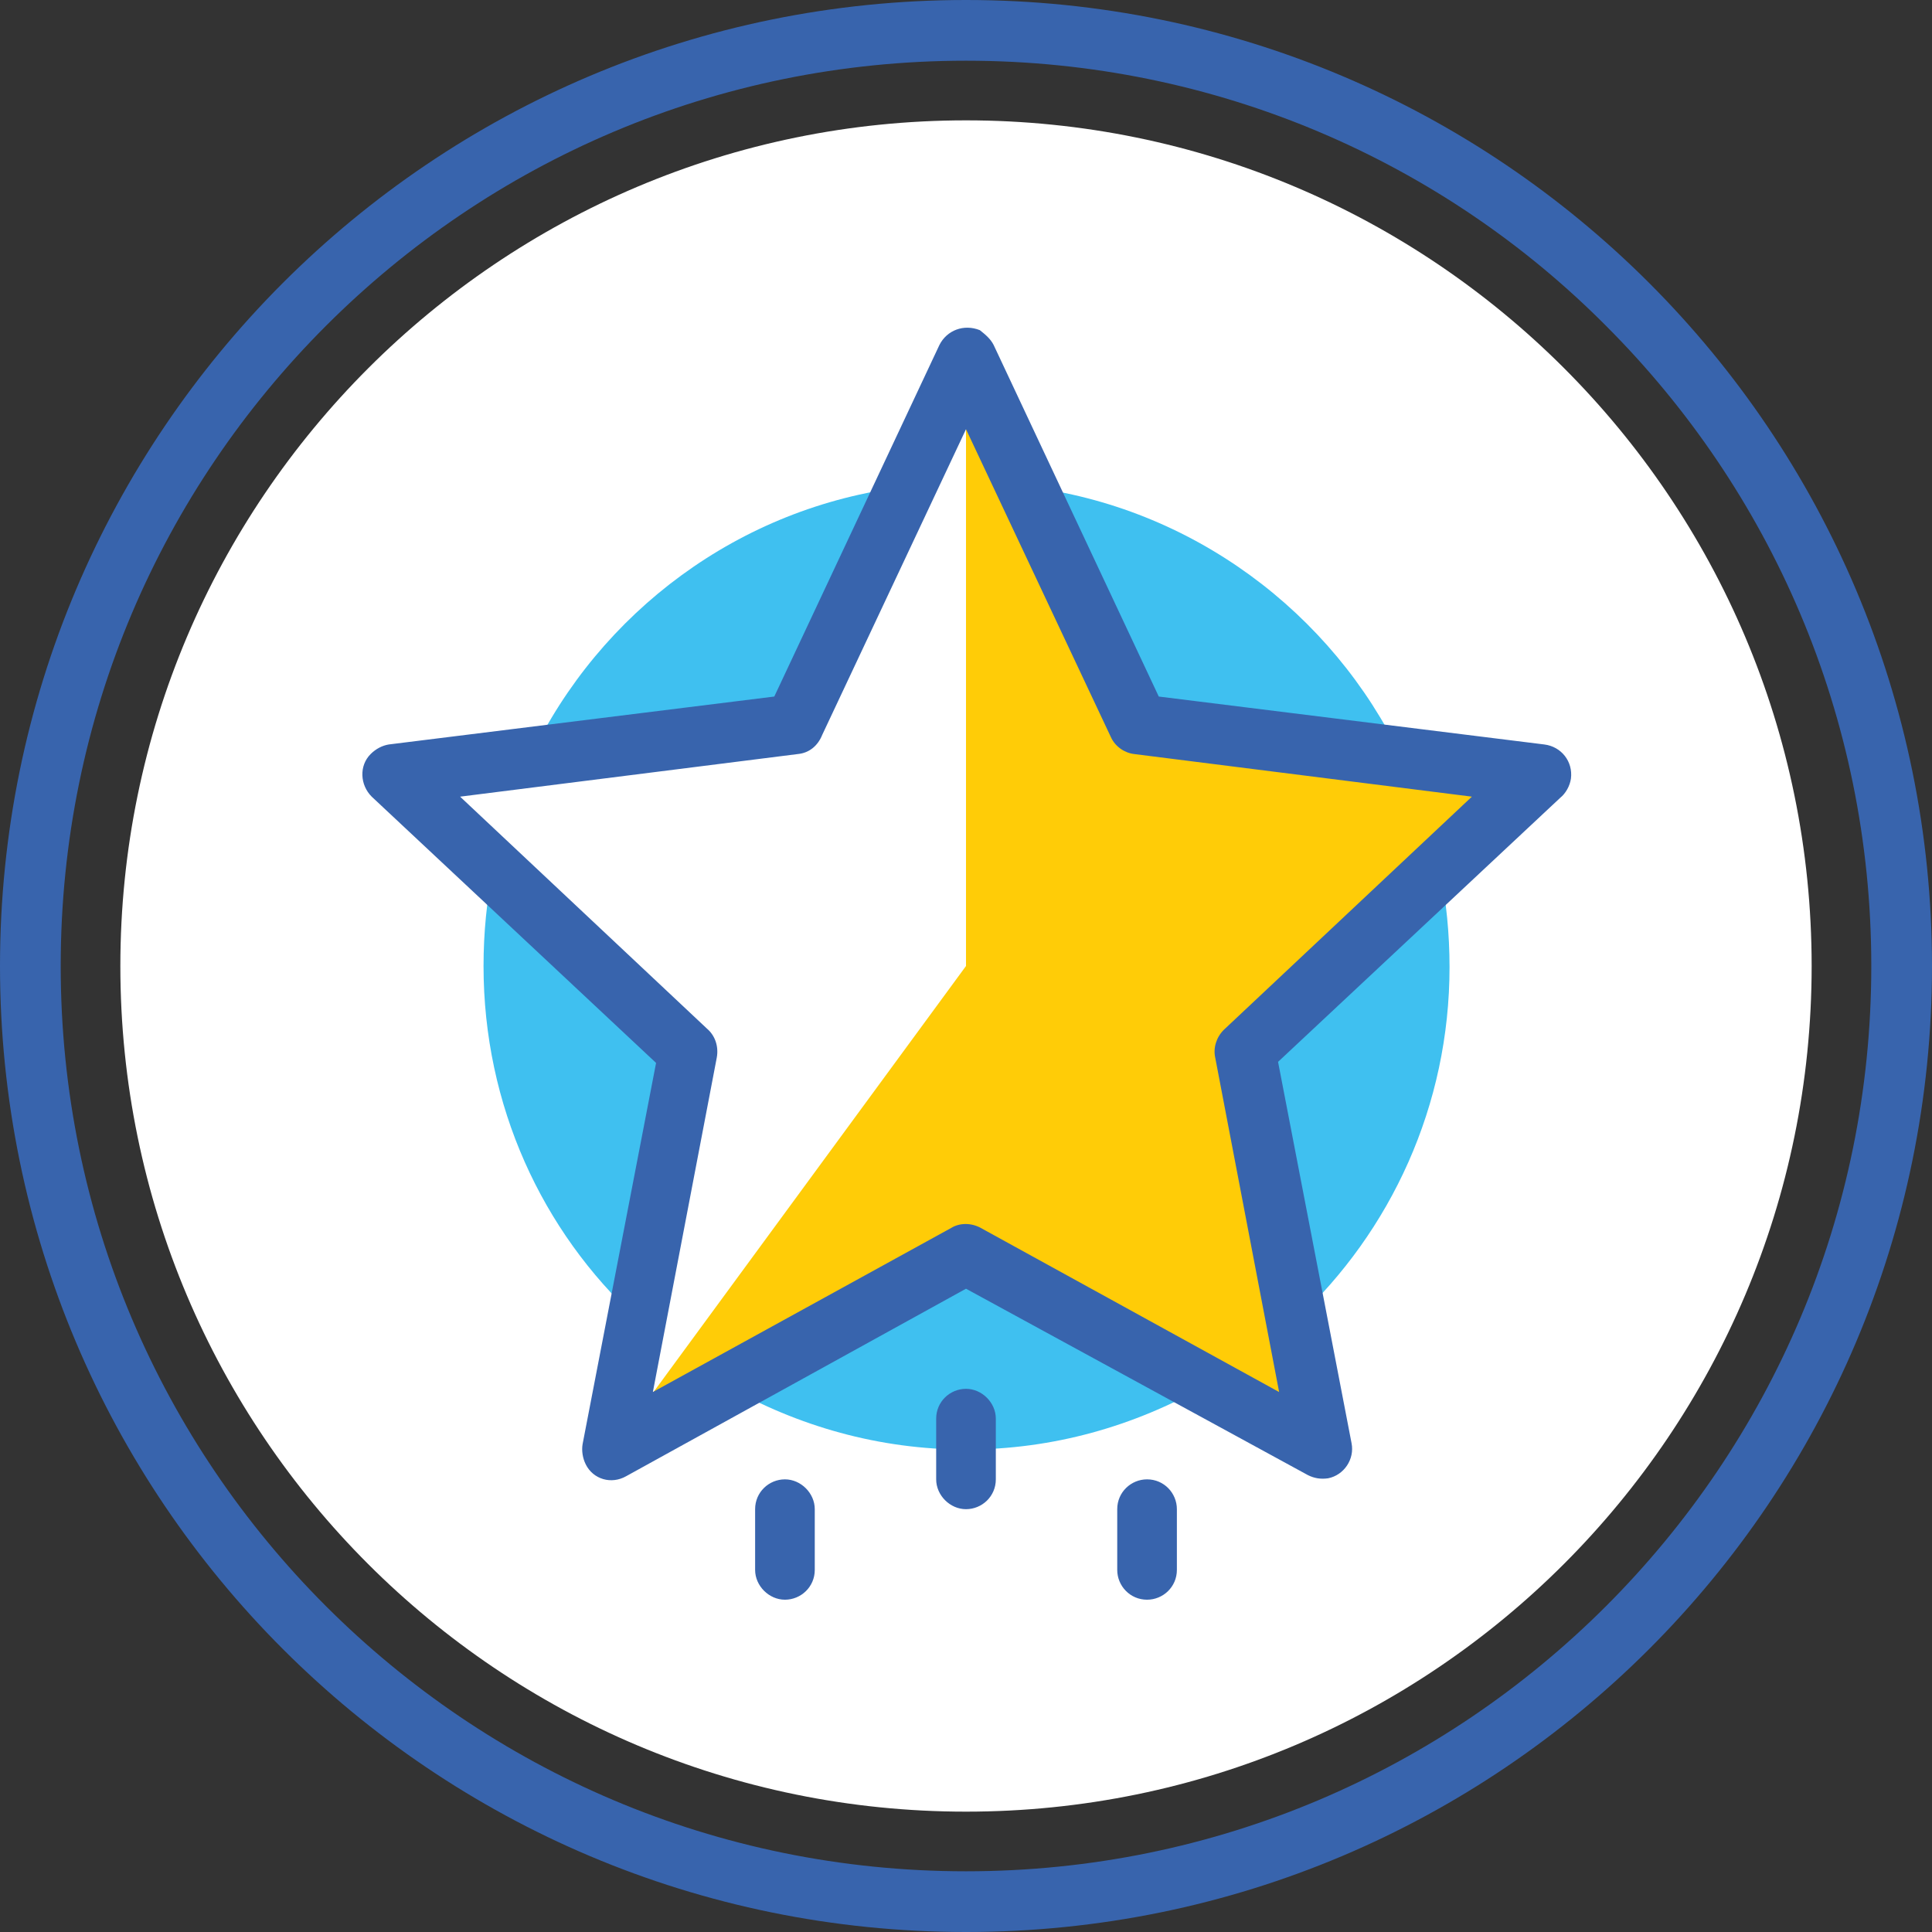 <?xml version="1.0" ?><svg id="Слой_1" style="enable-background:new 0 0 181.4 181.4;" version="1.1" viewBox="0 0 181.4 181.4" xml:space="preserve" xmlns="http://www.w3.org/2000/svg" xmlns:xlink="http://www.w3.org/1999/xlink"><rect x="0" y="0" width="181.4" height="181.4" fill="#333333" stroke="none"/><style type="text/css">
	.st0{fill-rule:evenodd;clip-rule:evenodd;fill:#FFFFFF;}
	.st1{fill-rule:evenodd;clip-rule:evenodd;fill:#3FC0F0;}
	.st2{fill-rule:evenodd;clip-rule:evenodd;fill:#3864AD;}
	.st3{fill:#3864AD;}
	.st4{fill-rule:evenodd;clip-rule:evenodd;fill:#FFCC07;}
	.st5{fill:none;stroke:#3864AD;stroke-width:5.669;stroke-linecap:round;stroke-linejoin:round;stroke-miterlimit:22.926;}
</style><path class="st0" d="M90.7,11.3c43.8,0,79.4,35.5,79.4,79.4c0,43.8-35.5,79.4-79.4,79.4c-43.8,0-79.4-35.5-79.4-79.4  C11.3,46.9,46.9,11.3,90.7,11.3"/><path class="st1" d="M46.3,81.6c-0.6,2.9-0.9,6-0.9,9.1c0,13.1,5.5,24.9,14.4,33.1l4.8-25.1L46.3,81.6z M85,45.7  c-15.6,1.9-28.7,11.8-35.2,25.4L74.6,68L85,45.7z M131.6,71.1c-6.5-13.6-19.7-23.5-35.2-25.4L106.9,68L131.6,71.1z M121.7,123.9  c8.9-8.3,14.4-20.1,14.4-33.1c0-3.1-0.3-6.2-0.9-9.1l-18.3,17.2L121.7,123.9z M90.7,136.1c8.2,0,15.8-2.2,22.5-6l-22.5-12.4  l-22.5,12.4C74.9,133.9,82.5,136.1,90.7,136.1z"/><polygon class="st4" points="90.7,33.6 106.9,68 144.6,72.7 116.9,98.7 124,136.1 90.7,117.7 57.4,136.1 90.7,90.7 "/><path class="st2" d="M150.8,30.6C135.5,15.2,114.2,5.7,90.7,5.7c-23.5,0-44.7,9.5-60.1,24.9C15.2,46,5.7,67.2,5.7,90.7  c0,23.5,9.5,44.7,24.9,60.1c15.4,15.4,36.6,24.9,60.1,24.9c23.5,0,44.7-9.5,60.1-24.9c15.4-15.4,24.9-36.6,24.9-60.1  C175.7,67.2,166.2,46,150.8,30.6 M104.3,69.2L90.7,40.3L77.2,69c-0.4,1-1.2,1.7-2.3,1.8l-31.7,4l23.2,21.8c0.7,0.6,1.1,1.6,0.9,2.7  l-6,31.4l28-15.4c0.8-0.5,1.9-0.5,2.8,0l28,15.4l-6-31.4c-0.2-0.9,0.1-1.9,0.8-2.6l23.3-21.9l-31.7-4l0,0  C105.6,70.7,104.7,70.1,104.3,69.2z M93.3,32.4l15.5,33l36.2,4.5c1.6,0.2,2.7,1.6,2.5,3.2c-0.1,0.7-0.5,1.4-1,1.8l-26.5,24.8  l6.9,35.8c0.3,1.5-0.7,3-2.2,3.3c-0.7,0.1-1.3,0-1.9-0.3L90.7,121l-31.9,17.6c-1.4,0.8-3.1,0.3-3.8-1.1c-0.3-0.6-0.4-1.3-0.3-1.9  l6.9-35.8L34.9,74.8c-1.1-1.1-1.2-2.9-0.1-4c0.5-0.5,1.1-0.8,1.7-0.9l0,0l36.2-4.5l15.5-33c0.7-1.4,2.3-2,3.8-1.4  C92.5,31.4,93,31.8,93.3,32.4z M70.9,141.7c0-1.6,1.3-2.8,2.8-2.8s2.8,1.3,2.8,2.8v5.7c0,1.6-1.3,2.8-2.8,2.8s-2.8-1.3-2.8-2.8  V141.7z M87.9,133.2c0-1.6,1.3-2.8,2.8-2.8s2.8,1.3,2.8,2.8v5.7c0,1.6-1.3,2.8-2.8,2.8s-2.8-1.3-2.8-2.8V133.2z M104.9,141.7  c0-1.6,1.3-2.8,2.8-2.8c1.6,0,2.8,1.3,2.8,2.8v5.7c0,1.6-1.3,2.8-2.8,2.8c-1.6,0-2.8-1.3-2.8-2.8V141.7z M90.7,0  c50.1,0,90.7,40.6,90.7,90.7c0,50.1-40.6,90.7-90.7,90.7C40.6,181.4,0,140.8,0,90.7C0,40.6,40.6,0,90.7,0z"/></svg>